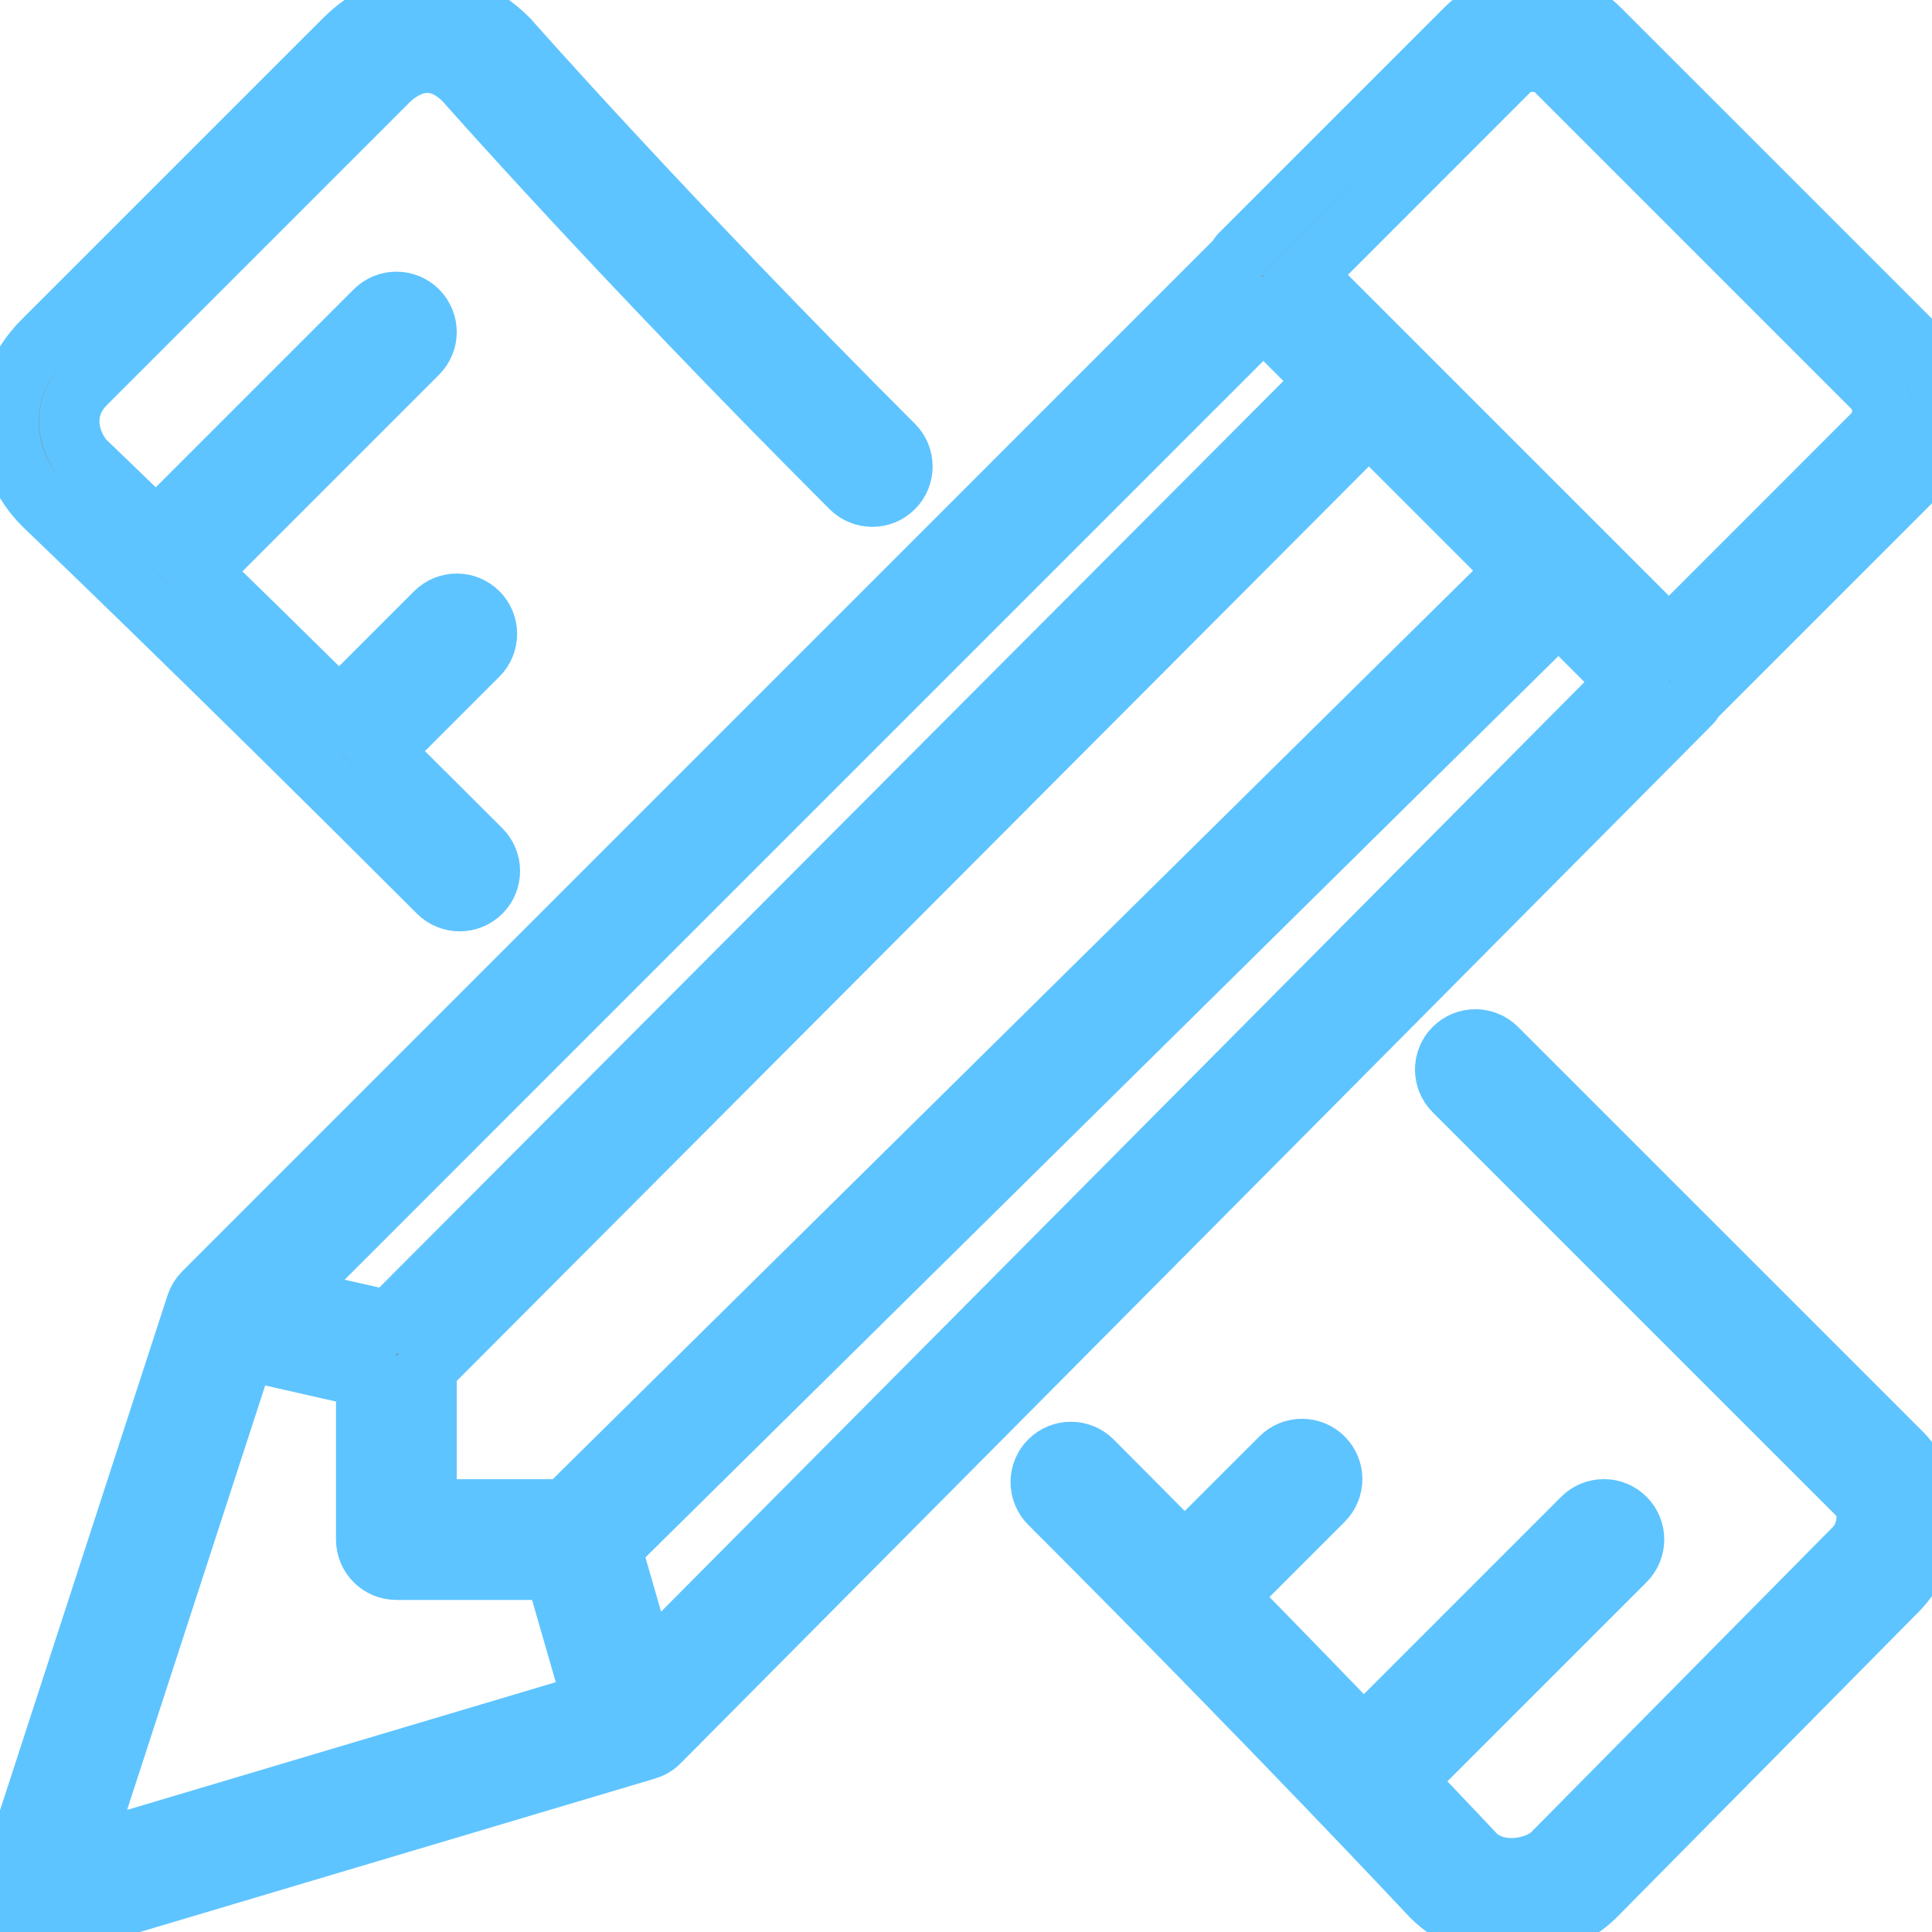 <!DOCTYPE svg PUBLIC "-//W3C//DTD SVG 1.1//EN" "http://www.w3.org/Graphics/SVG/1.1/DTD/svg11.dtd">
<!-- Uploaded to: SVG Repo, www.svgrepo.com, Transformed by: SVG Repo Mixer Tools -->
<svg version="1.1" id="Layer_1" xmlns="http://www.w3.org/2000/svg" xmlns:xlink="http://www.w3.org/1999/xlink" width="800px" height="800px" viewBox="0 0 31.87 32" enable-background="new 0 0 31.87 32" xml:space="preserve" fill="#5ec4ff" stroke="#5ec4ff">
<g id="SVGRepo_bgCarrier" stroke-width="0"/>
<g id="SVGRepo_tracerCarrier" stroke-linecap="round" stroke-linejoin="round"/>
<g id="SVGRepo_iconCarrier"> <g> <path fill="#828282" d="M0.646,5.646c-0.847,0.848-0.666,2.042,0.008,2.715c0.027,0.026,2.734,2.612,6.541,6.419 c0.098,0.098,0.226,0.146,0.354,0.146s0.256-0.049,0.354-0.146c0.195-0.195,0.195-0.512,0-0.707 c-0.574-0.574-1.12-1.117-1.638-1.631l1.589-1.589c0.195-0.195,0.195-0.512,0-0.707s-0.512-0.195-0.707,0l-1.593,1.593 c-0.891-0.88-1.676-1.648-2.315-2.271l3.615-3.615c0.195-0.195,0.195-0.512,0-0.707s-0.512-0.195-0.707,0L2.521,8.772 c-0.736-0.713-1.16-1.118-1.167-1.125c-0.211-0.211-0.488-0.805,0-1.293l5-5C6.547,1.158,7.061,0.769,7.625,1.33 c0.025,0.028,2.55,2.896,6.404,6.75c0.195,0.195,0.512,0.195,0.707,0s0.195-0.512,0-0.707C10.906,3.544,8.4,0.698,8.354,0.646 c-0.932-0.93-2.056-0.651-2.707,0L0.646,5.646z"/> <path fill="#828282" d="M21.854,24.146c-0.195-0.195-0.512-0.195-0.707,0l-1.591,1.59c-0.485-0.491-0.994-1.005-1.53-1.541 c-0.195-0.195-0.512-0.195-0.707,0s-0.195,0.512,0,0.707c3.704,3.703,6.291,6.469,6.328,6.509c0.343,0.344,0.813,0.533,1.323,0.533 h0c0.525,0,1.056-0.205,1.385-0.535l4.998-5.057c0.629-0.629,0.665-1.696,0.078-2.285l-6.706-6.705 c-0.195-0.195-0.512-0.195-0.707,0s-0.195,0.512,0,0.707l6.706,6.705c0.2,0.2,0.162,0.632-0.079,0.873l-4.999,5.057 c-0.115,0.116-0.376,0.24-0.676,0.24c0,0,0,0,0,0c-0.172,0-0.418-0.042-0.604-0.229c-0.01-0.011-0.429-0.458-1.156-1.219 l3.644-3.644c0.195-0.195,0.195-0.512,0-0.707s-0.512-0.195-0.707,0l-3.629,3.629c-0.624-0.649-1.389-1.438-2.26-2.326l1.596-1.596 C22.049,24.658,22.049,24.342,21.854,24.146z"/> <path fill="#828282" d="M0.142,31.829c0.096,0.098,0.225,0.15,0.358,0.15c0.048,0,0.096-0.007,0.143-0.021l10-2.979 c0.081-0.024,0.153-0.067,0.212-0.127l17.09-17.205c0.024-0.024,0.036-0.055,0.054-0.082l3.656-3.656 c0.294-0.295,0.457-0.686,0.457-1.103c0-0.416-0.163-0.807-0.457-1.1L26.42,0.472c-0.588-0.588-1.615-0.588-2.203,0l-3.739,3.739 c-0.024,0.024-0.037,0.055-0.055,0.083L3.307,21.411c-0.056,0.056-0.098,0.124-0.122,0.199l-3.16,9.715 C-0.033,31.502,0.012,31.695,0.142,31.829z M20.86,5.271l1.039,1.039L6.376,21.875l-1.727-0.392L20.86,5.271z M7,22.666 L22.607,7.018l2.436,2.436L9.295,25H7V22.666z M26.884,11.296L10.64,27.65l-0.577-2.002L25.75,10.161L26.884,11.296z M3.993,22.359 L6,22.815V25.5C6,25.776,6.224,26,6.5,26h2.624l0.634,2.2L1.27,30.729L3.993,22.359z M24.925,1.179 c0.211-0.211,0.578-0.211,0.789,0l5.235,5.235c0.105,0.105,0.163,0.245,0.163,0.394c0,0.148-0.058,0.289-0.164,0.395l-3.371,3.372 l-6.023-6.023L24.925,1.179z"/> </g> </g>
</svg>